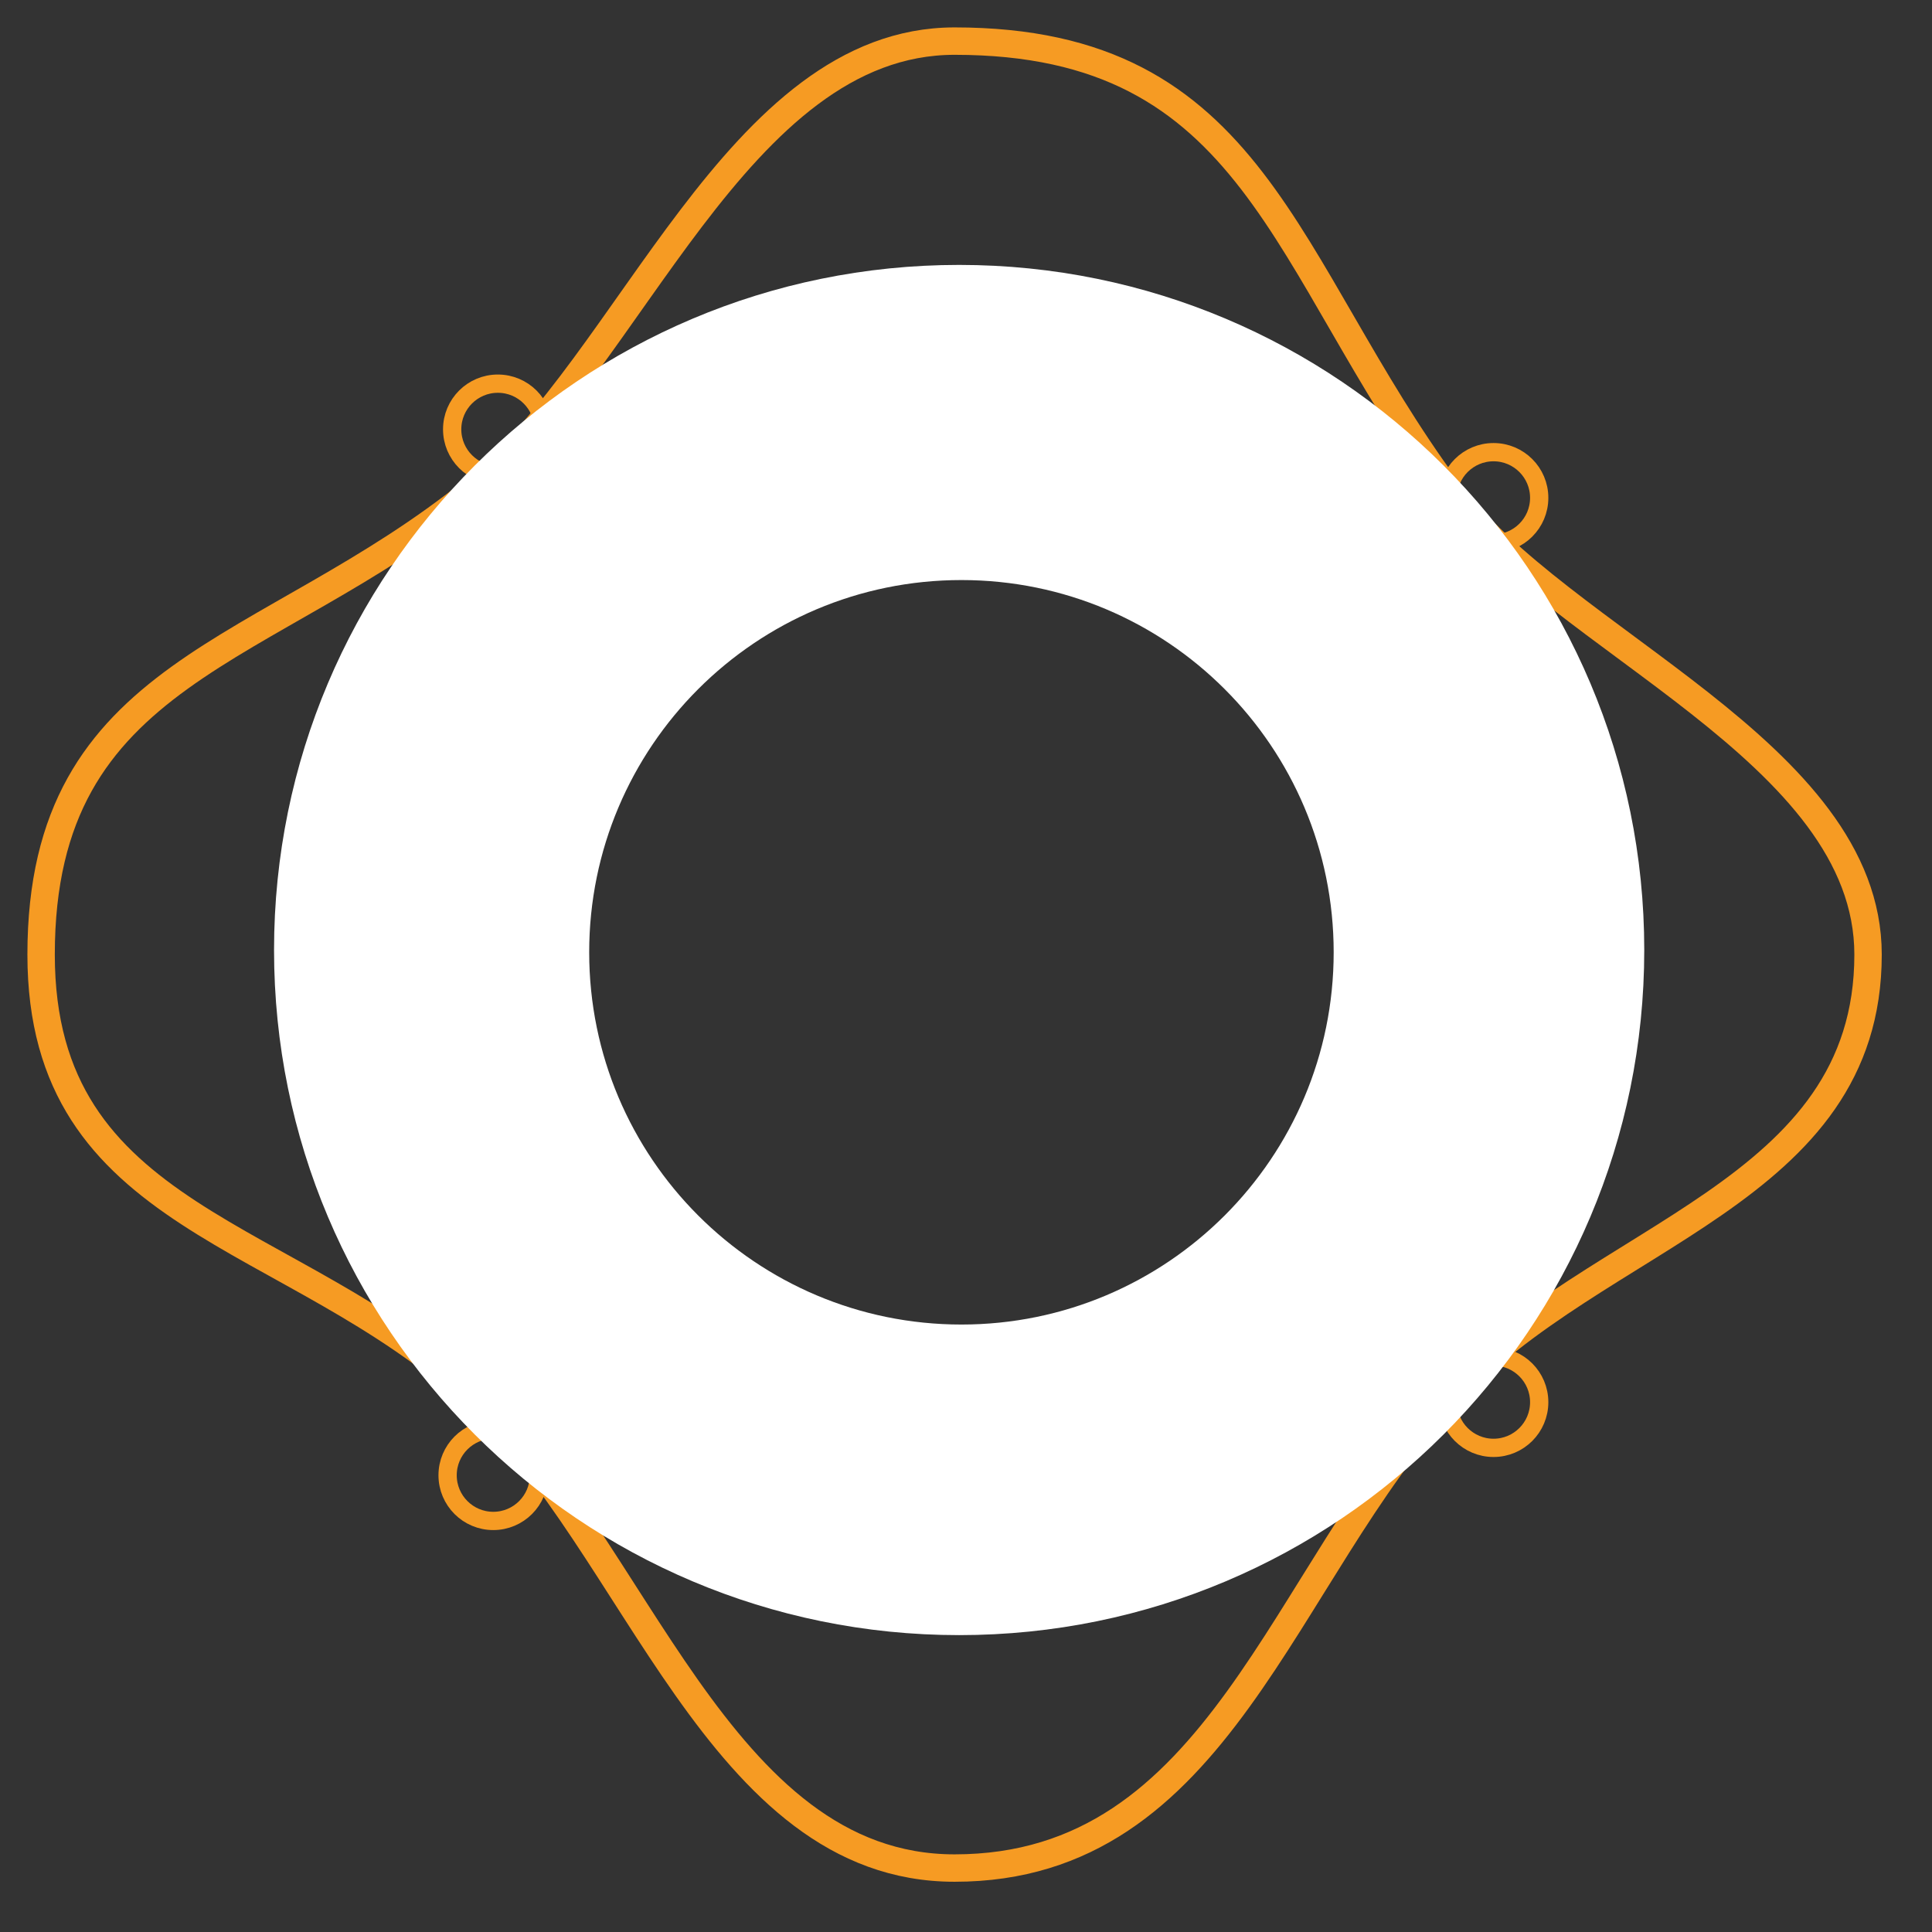 <?xml version="1.0" encoding="UTF-8" standalone="no"?>
<svg width="423px" height="423px" viewBox="0 0 423 423" version="1.1" xmlns="http://www.w3.org/2000/svg" xmlns:xlink="http://www.w3.org/1999/xlink" xmlns:sketch="http://www.bohemiancoding.com/sketch/ns">
    <rect x="0" y="0" width="423" height="423" fill="#333333" stroke="none"/>
    <!-- Generator: Sketch 3.2 (9961) - http://www.bohemiancoding.com/sketch -->
    <title>Icon</title>
    <desc>Created with Sketch.</desc>
    <defs>
        <path d="M489,608 C571.843,608 639,540.843 639,458 C639,375.157 571.843,308 489,308 C406.157,308 339,375.157 339,458 C339,540.843 406.157,608 489,608 Z M489.5,540 C534.511,540 571,503.511 571,458.5 C571,413.489 534.511,377 489.5,377 C444.489,377 408,413.489 408,458.5 C408,503.511 444.489,540 489.5,540 Z" id="path-1"></path>
    </defs>
    <g id="Page-1" stroke="none" stroke-width="1" fill="none" fill-rule="evenodd" sketch:type="MSPage">
        <g id="Desktop-HD" sketch:type="MSArtboardGroup" transform="translate(-279, -250)">
            <path d="M382.733,555.483 C418.262,587.817 436.176,659 488,659 C546.073,659 559.452,595.012 595.99,555.483 C628.948,519.827 688,511.384 688,459 C688,414.633 620.436,390.476 595.99,357.305 C559.575,307.893 554.09,259 488,259 C440.357,259 417.087,329.495 382.733,357.305 C337.44,393.971 288,396.186 288,459 C288,517.633 342.537,518.901 382.733,555.483 Z" id="Oval-5" stroke="#F69B23" stroke-width="6" sketch:type="MSShapeGroup"></path>
            <circle id="Oval-8" stroke="#F69B23" stroke-width="4" sketch:type="MSShapeGroup" cx="388" cy="344" r="10"></circle>
            <circle id="Oval-6" stroke="#F69B23" stroke-width="4" sketch:type="MSShapeGroup" cx="387" cy="573" r="10"></circle>
            <circle id="Oval-9" stroke="#F69B23" stroke-width="4" sketch:type="MSShapeGroup" cx="606" cy="557" r="10"></circle>
            <circle id="Oval-7" stroke="#F69B23" stroke-width="4" sketch:type="MSShapeGroup" cx="606" cy="359" r="10"></circle>
            <mask id="mask-2" sketch:name="Oval 1" fill="white">
                <use xlink:href="#path-1"></use>
            </mask>
            <use id="Oval-1" fill="#FFFFFF" sketch:type="MSShapeGroup" xlink:href="#path-1"></use>
            <rect id="Rectangle-3" fill="#F69B23" sketch:type="MSShapeGroup" mask="url(#mask-2)" x="449" y="308" width="80" height="300">
                <g transform="translate(489, 458) rotate(90) translate(-489, -458) "></g>
            </rect>
            <rect id="Rectangle-2" fill="#F69B23" sketch:type="MSShapeGroup" mask="url(#mask-2)" x="449" y="308" width="80" height="300"></rect>
            <circle id="Oval-3" stroke-opacity="0.301" stroke="#979797" stroke-width="15" sketch:type="MSShapeGroup" mask="url(#mask-2)" cx="489" cy="458" r="150"></circle>
            <circle id="Oval-4" stroke-opacity="0.301" stroke="#979797" stroke-width="15" sketch:type="MSShapeGroup" mask="url(#mask-2)" cx="489" cy="458" r="75"></circle>
        </g>
    </g>
</svg>